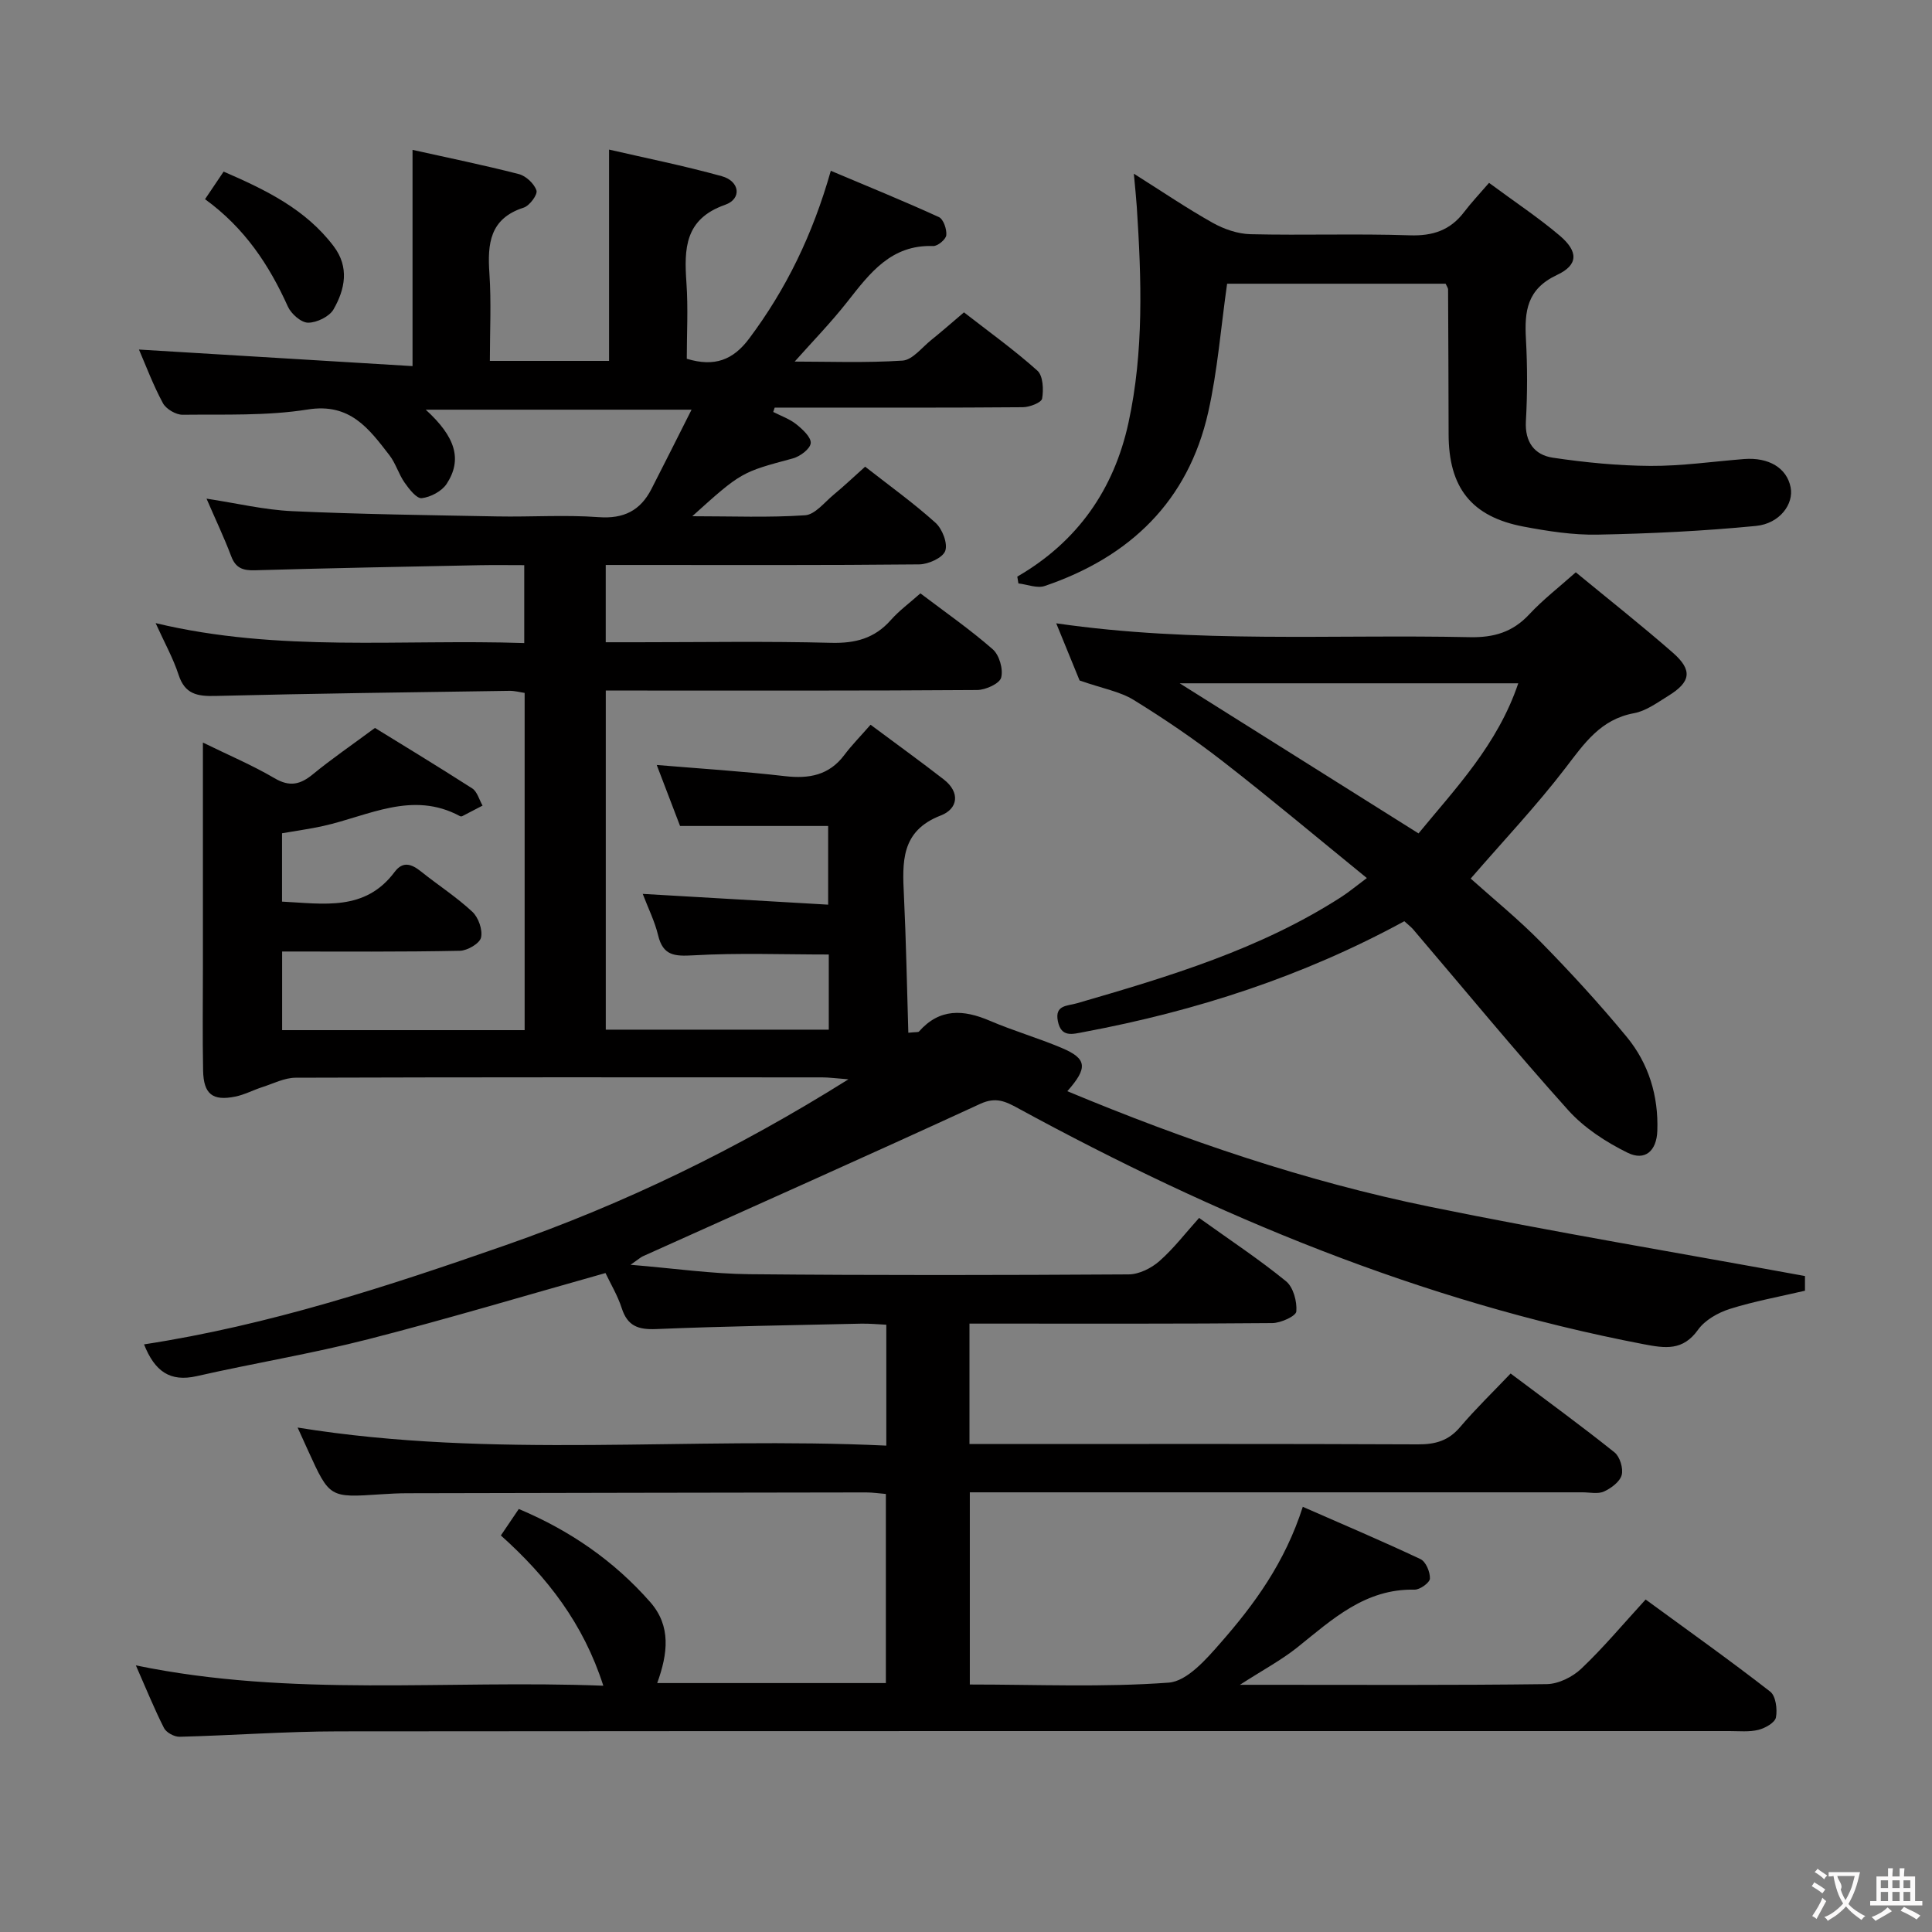 <svg enable-background="new 0 0 400 400" viewBox="0 0 400 400" xmlns="http://www.w3.org/2000/svg"><rect x="0" y="0" width="400" height="400" fill="#808080" stroke="none"/><g fill="#010000"><path d="m269.73 311.97c8.37 3.67 16.44 7.09 24.37 10.83 1.11.52 2.01 2.68 1.95 4.03-.04.85-2.07 2.32-3.19 2.29-10.21-.22-17.01 6.14-24.23 11.93-3.3 2.64-7.09 4.66-11.92 7.77h5.01c19.5 0 39 .11 58.5-.14 2.43-.03 5.35-1.47 7.16-3.19 4.57-4.33 8.63-9.2 13.33-14.33 8.77 6.42 17.42 12.56 25.79 19.07 1.16.9 1.51 3.65 1.19 5.34-.21 1.09-2.23 2.23-3.64 2.58-1.89.47-3.97.25-5.97.25-96 .01-191.99-.03-287.99.06-10.97.01-21.93.84-32.9 1.12-1.1.03-2.77-.88-3.24-1.82-2.02-3.98-3.69-8.13-5.82-12.96 32.31 6.68 64.29 2.94 96.78 4.21-4.1-12.81-11.58-22.49-21.21-31.11 1.27-1.88 2.45-3.61 3.71-5.48 10.66 4.48 19.73 10.77 27.2 19.26 4.38 4.98 3.66 10.68 1.46 16.78h47.34c0-12.88 0-25.78 0-39.15-1.27-.1-2.69-.32-4.11-.32-31.66.04-63.33.1-94.99.17-1.83 0-3.66.1-5.49.22-10.58.71-10.58.71-14.99-8.95-.68-1.5-1.36-3-2.21-4.87 40.63 6.58 81.15 1.8 121.88 3.74 0-8.61 0-16.53 0-25.03-1.72-.08-3.48-.26-5.23-.22-14.15.32-28.3.53-42.43 1.12-3.7.15-5.92-.62-7.11-4.31-.85-2.64-2.33-5.09-3.37-7.29-16.61 4.67-32.78 9.52-49.11 13.7-11.71 3-23.69 4.96-35.49 7.64-5.59 1.27-8.72-1-10.94-6.57 25.94-3.98 50.46-12.02 74.87-20.54 24.55-8.58 47.78-19.8 70.97-34.34-2.71-.21-4.09-.4-5.47-.4-36.33-.02-72.66-.05-108.99.07-2.3.01-4.6 1.21-6.88 1.94-1.89.61-3.69 1.58-5.62 1.97-4.69.95-6.55-.51-6.65-5.39-.14-7.16-.04-14.33-.04-21.5 0-15.16 0-30.32 0-46.41 5.28 2.59 10.23 4.68 14.83 7.38 3.16 1.86 5.35 1.31 7.97-.84 3.74-3.08 7.75-5.82 12.82-9.57 4.96 3.06 12.61 7.69 20.14 12.52 1.04.67 1.44 2.35 2.14 3.56-1.4.73-2.79 1.46-4.19 2.18-.13.07-.36.07-.49 0-9.88-5.33-18.97-.03-28.31 2.04-2.73.61-5.51.98-8.53 1.51v14.15c8.59.42 17.18 2.07 23.31-6.14 1.74-2.33 3.55-1.63 5.5-.07 3.51 2.81 7.32 5.26 10.59 8.31 1.27 1.18 2.17 3.75 1.8 5.35-.29 1.23-2.83 2.7-4.39 2.73-12.16.25-24.3.15-36.79.15v16.28h50.21c0-23.31 0-46.39 0-69.82-.97-.14-2.06-.45-3.15-.43-20.31.3-40.62.55-60.92 1.06-3.74.09-6.27-.38-7.57-4.36-1.12-3.44-2.92-6.66-4.76-10.72 25.5 6.11 50.79 3.27 76.32 4.13 0-5.4 0-10.45 0-16.13-3.1 0-6.21-.05-9.32.01-15.48.31-30.95.6-46.43 1.05-2.48.07-3.99-.43-4.92-2.9-1.46-3.87-3.25-7.62-5.11-11.93 6.22.94 11.97 2.33 17.76 2.59 14.13.65 28.28.82 42.43 1.09 7 .13 14.03-.36 20.99.15 5.19.38 8.63-1.35 10.92-5.8 2.69-5.25 5.33-10.52 8.32-16.45-18.95 0-36.77 0-55.04 0 6.2 5.65 7.61 10.33 4.34 15.35-1 1.53-3.32 2.76-5.16 2.97-1.07.12-2.63-1.9-3.56-3.23-1.23-1.76-1.83-3.98-3.13-5.66-4.25-5.49-8.14-10.87-16.91-9.47-8.48 1.35-17.25.99-25.9 1.09-1.39.02-3.43-1.18-4.09-2.4-2.04-3.78-3.55-7.84-4.96-11.1 18.71 1.13 37.5 2.27 56.64 3.43 0-15.5 0-29.86 0-44.77 7.28 1.62 14.68 3.13 22 5.01 1.48.38 3.19 1.98 3.66 3.4.28.84-1.42 3.15-2.63 3.54-7.06 2.27-7.54 7.48-7.11 13.68.4 5.93.09 11.91.09 18.06h24.68c0-14.39 0-28.74 0-43.75 7.45 1.72 15.47 3.33 23.34 5.51 3.75 1.04 4.19 4.7.67 5.93-8.37 2.94-8.48 9.09-7.99 16.15.37 5.26.07 10.57.07 15.72 5.76 1.75 9.6.25 12.92-4.19 7.66-10.24 13.14-21.48 16.9-34.73 7.62 3.22 15.07 6.24 22.37 9.58.95.43 1.66 2.52 1.54 3.75-.08.87-1.79 2.29-2.72 2.25-8.69-.32-13.1 5.6-17.74 11.5-3.45 4.39-7.37 8.41-10.93 12.42 6.85 0 14.62.3 22.33-.2 2.06-.14 3.99-2.7 5.91-4.24 2.2-1.77 4.32-3.63 6.81-5.75 5.14 4 10.4 7.77 15.2 12.07 1.18 1.06 1.3 3.91.98 5.78-.14.83-2.58 1.78-3.99 1.79-15.33.13-30.66.08-46 .08-1.79 0-3.58 0-5.38 0-.1.3-.2.6-.3.9 1.62.83 3.41 1.45 4.8 2.57 1.29 1.03 3.08 2.69 2.96 3.9-.12 1.19-2.21 2.75-3.7 3.15-10.62 2.86-10.64 2.78-20.82 11.97 8.3 0 15.85.31 23.36-.2 2.05-.14 4-2.67 5.89-4.24 2.16-1.79 4.2-3.72 6.54-5.82 5.04 3.95 10.04 7.53 14.57 11.62 1.41 1.27 2.57 4.28 2.01 5.82-.53 1.44-3.49 2.77-5.39 2.79-19.66.2-39.33.12-59 .12-1.83 0-3.66 0-5.9 0v16h6.65c13.33 0 26.67-.23 40 .12 5.03.13 9.01-.91 12.37-4.71 1.75-1.98 3.93-3.57 6.13-5.53 5.06 3.84 10.25 7.44 14.98 11.58 1.36 1.19 2.2 4.13 1.74 5.86-.33 1.25-3.21 2.55-4.96 2.57-23.66.17-47.33.11-71 .11-1.83 0-3.66 0-5.9 0v70.21h46.17c0-5.44 0-10.53 0-15.56-9.51 0-18.79-.36-28.02.17-3.9.22-6.3.1-7.32-4.17-.69-2.87-2.05-5.58-3.18-8.55 12.87.75 25.42 1.48 38.39 2.23 0-5.81 0-10.89 0-16.29-9.91 0-19.93 0-30.66 0-1.41-3.69-3.1-8.11-4.83-12.63 9.06.76 17.81 1.3 26.51 2.31 5.01.58 9.16-.15 12.34-4.39 1.49-1.99 3.26-3.78 5.42-6.25 5.42 4.04 10.35 7.59 15.15 11.32 3.47 2.69 2.95 6.1-.62 7.47-8.31 3.21-7.95 9.68-7.62 16.6.45 9.42.62 18.85.91 28.38 1.6-.17 2.06-.08 2.21-.26 4.28-4.85 9.21-4.56 14.67-2.22 4.88 2.09 10.02 3.57 14.91 5.64 5.19 2.2 5.43 4.08 1.13 8.94 24.43 10.19 49.22 18.63 74.94 23.9 25.65 5.25 51.5 9.55 77.78 14.37v3.04c-5.35 1.25-10.56 2.19-15.56 3.77-2.43.77-5.14 2.3-6.57 4.3-3.14 4.4-6.75 3.87-11.29 3-46.01-8.82-88.61-26.58-129.52-48.86-2.55-1.39-4.56-2.39-7.79-.91-23.22 10.7-46.58 21.08-69.9 31.58-.42.19-.77.53-2.52 1.75 9.09.75 16.86 1.88 24.63 1.95 26.16.25 52.33.2 78.49.04 2.16-.01 4.7-1.28 6.37-2.75 2.97-2.61 5.41-5.82 8.22-8.94 6.54 4.68 12.5 8.62 18.01 13.12 1.5 1.23 2.29 4.19 2.12 6.24-.08.97-3.2 2.39-4.96 2.41-19 .17-38 .11-57 .11-1.8 0-3.59 0-5.71 0v24.93h5.35c29.17 0 58.33-.06 87.5.07 3.6.02 6.33-.75 8.72-3.57 3.22-3.79 6.81-7.26 10.47-11.1 7.56 5.68 14.66 10.85 21.51 16.33 1.11.89 1.85 3.32 1.48 4.7-.38 1.39-2.18 2.72-3.66 3.4-1.25.57-2.95.17-4.45.17-40.33 0-80.66 0-120.99 0-1.82 0-3.64 0-5.86 0v39.79c13.94 0 27.62.61 41.18-.39 3.8-.28 7.78-4.85 10.75-8.25 7.01-8 13.3-16.59 17.01-28.15z"/><path d="m290.75 190.73c-21.01 11.45-43.18 18.6-66.32 22.93-2.39.45-4.72 1.2-5.41-2.24-.68-3.39 1.96-3.12 3.97-3.71 18.98-5.51 37.91-11.16 54.74-22.02 1.51-.97 2.89-2.13 5.26-3.9-10.2-8.3-19.84-16.4-29.77-24.12-5.9-4.59-12.12-8.82-18.48-12.74-2.85-1.76-6.42-2.37-11.22-4.04-1.01-2.48-2.82-6.9-4.84-11.84 28.78 4.18 57.22 2.26 85.59 2.87 5.04.11 8.93-1.05 12.37-4.75 2.8-3.01 6.11-5.56 9.61-8.68 6.86 5.65 13.63 10.99 20.1 16.65 4.12 3.61 3.74 6.05-.95 8.93-2.26 1.39-4.59 3.13-7.1 3.59-6.91 1.27-10.28 6.24-14.17 11.32-6.04 7.88-12.9 15.13-19.64 22.92 4.6 4.13 9.88 8.41 14.61 13.23 6.15 6.27 12.11 12.77 17.69 19.54 4.56 5.53 6.6 12.24 6.34 19.47-.15 4.15-2.54 6.3-6.16 4.52-4.49-2.21-8.99-5.14-12.3-8.82-10.99-12.23-21.45-24.95-32.13-37.47-.43-.49-.97-.89-1.79-1.64zm-46.51-49.26c16.51 10.37 32.75 20.58 49.45 31.08 7.62-9.29 16.36-18.35 20.65-31.08-23.63 0-46.71 0-70.1 0z"/><path d="m210.62 119.38c12.49-7.23 20.02-18.07 23.02-31.86 3.21-14.76 2.69-29.75 1.72-44.71-.13-1.94-.34-3.88-.61-6.85 5.96 3.76 11.01 7.19 16.32 10.17 2.34 1.31 5.2 2.3 7.84 2.36 10.99.26 21.99-.14 32.97.23 4.78.16 8.38-1.05 11.24-4.81 1.5-1.97 3.22-3.79 5.17-6.05 5.38 3.98 10.23 7.19 14.63 10.92 3.85 3.27 3.91 6.05-.55 8.14-6.27 2.94-6.76 7.55-6.44 13.3.31 5.65.31 11.34-.01 16.98-.24 4.33 1.78 6.99 5.57 7.56 6.68.99 13.47 1.66 20.22 1.7 6.45.04 12.91-.91 19.37-1.42 5.14-.4 8.87 1.86 9.65 5.86.68 3.43-2.23 7.51-7.19 7.99-10.88 1.06-21.83 1.59-32.77 1.8-5.1.1-10.28-.71-15.32-1.66-10.8-2.04-15.52-8.07-15.53-19.13-.02-9.99-.06-19.98-.11-29.98 0-.29-.24-.58-.51-1.18-15.12 0-30.36 0-45.24 0-1.29 9.05-1.97 17.96-3.91 26.6-4.16 18.47-16.24 29.99-33.84 35.98-1.58.54-3.63-.32-5.46-.53-.07-.49-.15-.95-.23-1.41z"/><path d="m42.45 41.24c1.39-2.06 2.48-3.67 3.85-5.71 8.71 3.78 16.96 7.76 22.78 15.45 3.29 4.34 2.36 8.91-.02 13.06-.86 1.51-3.46 2.77-5.27 2.77-1.43 0-3.5-1.82-4.18-3.32-3.88-8.61-8.93-16.27-17.16-22.25z"/></g><path d="m377.9 391.2c-.2.3-.4.5-.6.8-.7-.6-1.4-1-2.2-1.5.2-.3.4-.5.5-.8.6.4 1.4.8 2.3 1.5zm-1.8 6.1c-.2-.2-.5-.4-.9-.6.4-.6.8-1.2 1.2-1.9s.7-1.3.9-1.9c.3.3.5.5.8.7-.7 1.3-1.4 2.6-2 3.7zm2.2-9c-.3.3-.5.5-.6.8-.6-.6-1.3-1.1-2-1.5.3-.3.5-.5.6-.7.6.5 1.3.9 2 1.4zm.3.2v-.9h2 4.5c-.3 1.3-.6 2.5-1 3.6s-.9 2.1-1.4 3c.4.5 1 1 1.6 1.4s1.2.8 1.9 1.1c-.3.2-.5.4-.8.8-.4-.3-1-.7-1.6-1.2s-1.2-1.1-1.6-1.6c-.5.6-1.1 1.1-1.7 1.6s-1.4.9-2.1 1.4c-.1-.3-.3-.5-.7-.8.6-.2 1.2-.5 1.9-1s1.4-1.1 2-1.8c-.5-.8-.9-1.6-1.2-2.5s-.6-2-.8-3.2c-.4.1-.7.1-1 .1zm2.5 2.7c.3 1 .7 1.7 1 2.2.3-.5.6-1.1 1-2s.6-1.9.9-3h-3.2-.4c.1.9 1.3 1.8.7 2.8z" fill="#fbfafa"/><path d="m396.5 388.5v1.5 3.6h1.5v.9c-.4 0-1 0-1.7 0h-7.9c-.5 0-.9 0-1.2 0v-.9h1.3v-3.5c0-.7 0-1.2 0-1.6h2.4c0-.8 0-1.4 0-1.7h1c0 .3-.1.8-.1 1.7h1.5c0-.8 0-1.4 0-1.7h1c0 .3-.1.9-.1 1.7zm-8.2 9.2c-.2-.3-.5-.5-.8-.8.8-.3 1.4-.6 1.9-.9s1-.7 1.4-1.1c.3.3.6.5.9.8-1.6 1-2.8 1.6-3.4 2zm2.6-6.8v-1.6h-1.5v1.6zm0 2.7v-1.9h-1.5v1.9zm2.4-2.7v-1.6h-1.5v1.6zm0 2.7v-1.9h-1.5v1.9zm.2 2 .7-.8c.4.2.9.5 1.6.8s1.3.7 1.8 1c-.3.3-.5.5-.8.8-.4-.3-1.5-1-3.3-1.8zm2-4.7v-1.6h-1.4v1.6zm0 2.7v-1.9h-1.4v1.9z" fill="#fbfafa"/></svg>